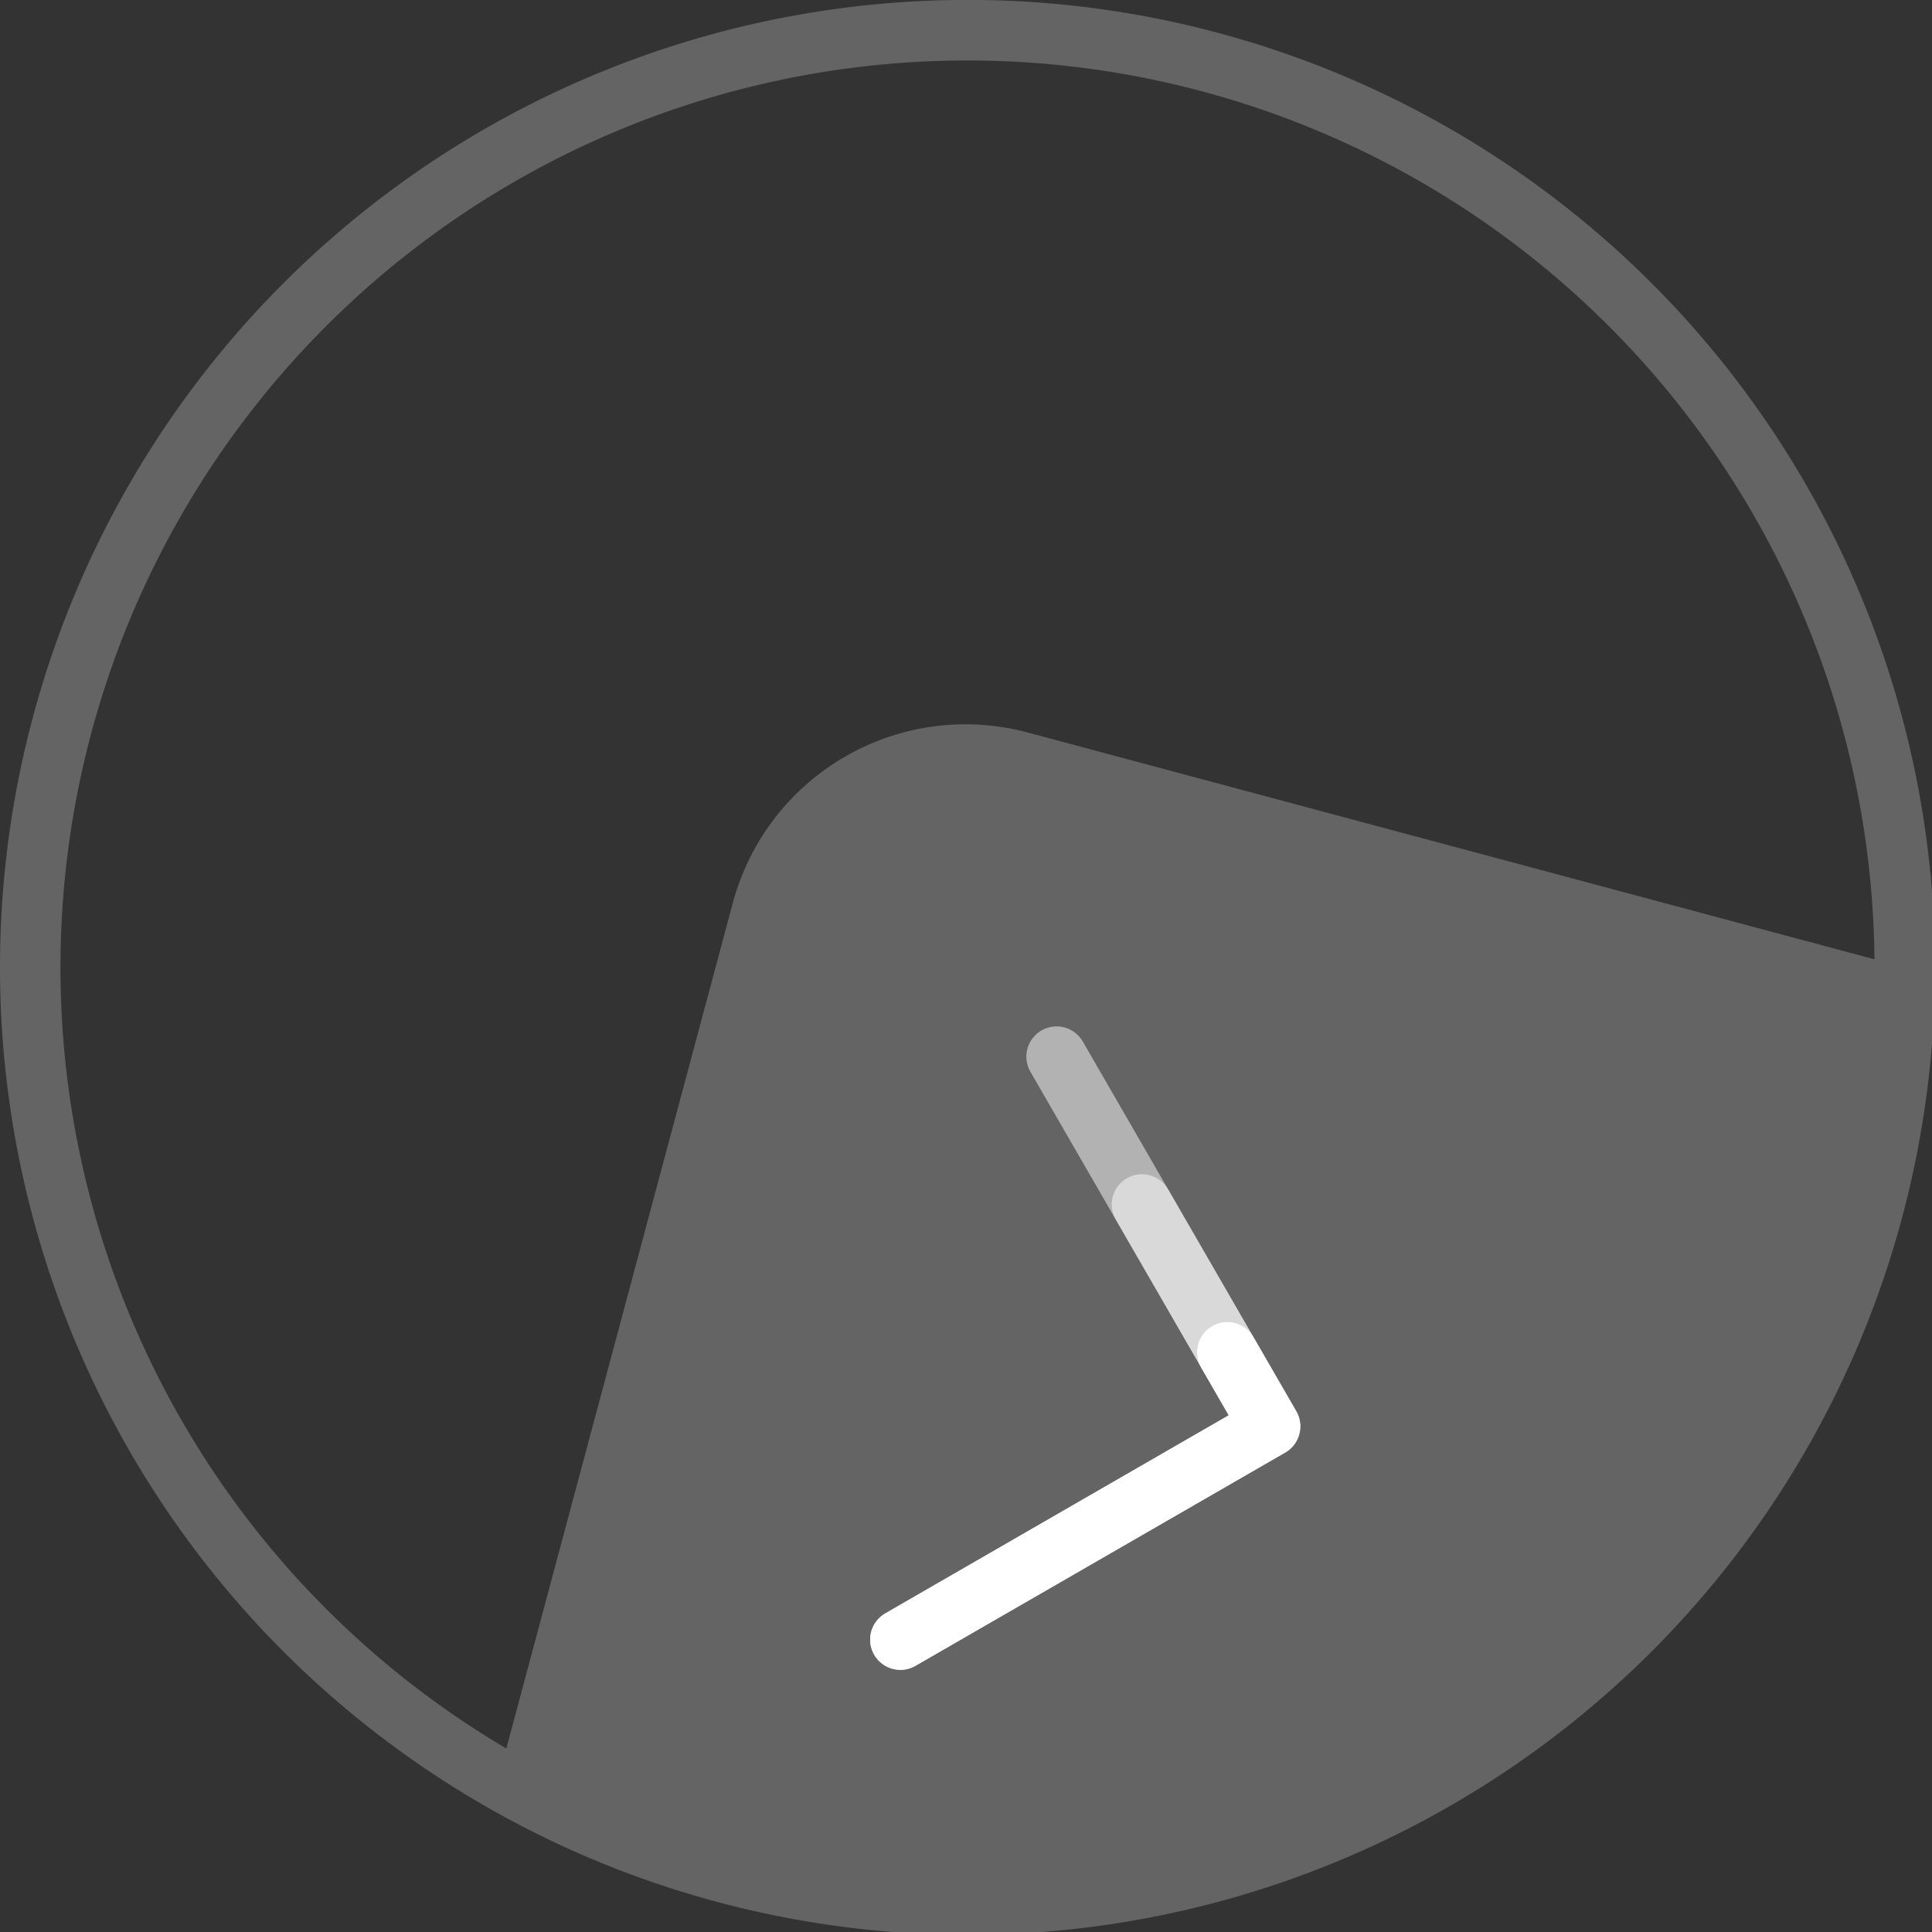<?xml version="1.0" encoding="UTF-8" standalone="no"?>
<svg
   width="32"
   height="32"
   viewBox="0 0 8.467 8.467"
   version="1.1"
   id="svg20249"
   inkscape:version="1.2.2 (b0a8486541, 2022-12-01)"
   sodipodi:docname="baseicon.svg"
   xmlns:inkscape="http://www.inkscape.org/namespaces/inkscape"
   xmlns:sodipodi="http://sodipodi.sourceforge.net/DTD/sodipodi-0.dtd"
   xmlns="http://www.w3.org/2000/svg"
   xmlns:svg="http://www.w3.org/2000/svg"
   xmlns:rdf="http://www.w3.org/1999/02/22-rdf-syntax-ns#"
   xmlns:cc="http://creativecommons.org/ns#"
   xmlns:dc="http://purl.org/dc/elements/1.1/">
  <rect x="0" y="0" width="8.467" height="8.467" fill="#333333" stroke="none"/>
  <defs
     id="defs20243" />
  <sodipodi:namedview
     id="base"
     pagecolor="#ffffff"
     bordercolor="#666666"
     borderopacity="1.0"
     inkscape:pageopacity="0.0"
     inkscape:pageshadow="2"
     inkscape:zoom="15.839192"
     inkscape:cx="-3.4723993"
     inkscape:cy="22.475894"
     inkscape:document-units="mm"
     inkscape:current-layer="iconlayer"
     showgrid="true"
     units="px"
     inkscape:window-width="3840"
     inkscape:window-height="2101"
     inkscape:window-x="0"
     inkscape:window-y="23"
     inkscape:window-maximized="1"
     inkscape:document-rotation="0"
     inkscape:pagecheckerboard="0"
     inkscape:showpageshadow="0"
     inkscape:deskcolor="#d1d1d1">
    <inkscape:grid
       type="xygrid"
       id="grid20794"
       empspacing="4" />
    <inkscape:grid
       type="xygrid"
       id="grid20796"
       empspacing="1"
       originy="0.132"
       originx="0.132"
       dotted="true" />
  </sodipodi:namedview>
  <g
     inkscape:label="Base"
     inkscape:groupmode="layer"
     id="layer1"
     transform="translate(0,-288.533)"
     sodipodi:insensitive="true">
    <path
       style="fill:#646464;fill-opacity:1;stroke:none;stroke-width:0.36;stroke-linecap:round;stroke-linejoin:round;stroke-miterlimit:4;stroke-dasharray:none;stroke-dashoffset:0;stroke-opacity:1;paint-order:normal"
       d="m 4.507,291.744 c -0.566,-0.152 -1.144,0.182 -1.296,0.748 l -1.059,3.954 a 4.233,4.233 0 0 0 0.986,0.409 4.233,4.233 0 0 0 5.185,-2.993 4.233,4.233 0 0 0 0.141,-1.058 z"
       id="rect824-2-2"
       inkscape:connector-curvature="0"
       inkscape:export-filename="/home/victor/newcontemporary.png"
       inkscape:export-xdpi="2165.5593"
       inkscape:export-ydpi="2165.5593" />
    <path
       id="path814-0-9"
       style="opacity:1;fill:#646464;fill-opacity:1;stroke:none;stroke-width:1;stroke-linecap:round;stroke-linejoin:round;stroke-miterlimit:4;stroke-dasharray:none;stroke-dashoffset:0;stroke-opacity:1;paint-order:normal"
       d="M 15.402,0.01 A 16,16 0 0 0 0.545,11.857 16,16 0 0 0 11.859,31.453 16,16 0 0 0 31.455,20.141 16,16 0 0 0 20.143,0.543 16,16 0 0 0 15.402,0.01 Z M 16,1 A 15,15 0 0 1 31,16 15,15 0 0 1 16,31 15,15 0 0 1 1,16 15,15 0 0 1 16,1 Z"
       transform="matrix(0.265,0,0,0.265,0,288.533)" />
  </g>
  <g
     inkscape:groupmode="layer"
     id="iconlayer"
     inkscape:label="Icon">
    <g
       id="g10824"
       transform="rotate(15,3.493,5.503)">
      <path
         style="opacity:0.5;fill:none;stroke:#ffffff;stroke-width:0.265;stroke-linecap:round;stroke-linejoin:round;stroke-dasharray:none;stroke-opacity:1"
         d="M 4.366,7.011 5.689,5.689 4.366,4.366"
         id="path10815" />
      <path
         style="opacity:0.5;fill:none;stroke:#ffffff;stroke-width:0.265;stroke-linecap:round;stroke-linejoin:round;stroke-dasharray:none;stroke-opacity:1"
         d="M 4.366,7.011 5.689,5.689 4.895,4.895"
         id="path10817"
         sodipodi:nodetypes="ccc" />
      <path
         style="opacity:1;fill:none;stroke:#ffffff;stroke-width:0.265;stroke-linecap:round;stroke-linejoin:round;stroke-dasharray:none;stroke-opacity:1"
         d="M 4.366,7.011 5.689,5.689 5.424,5.424"
         id="path10819"
         sodipodi:nodetypes="ccc" />
    </g>
  </g>
</svg>
